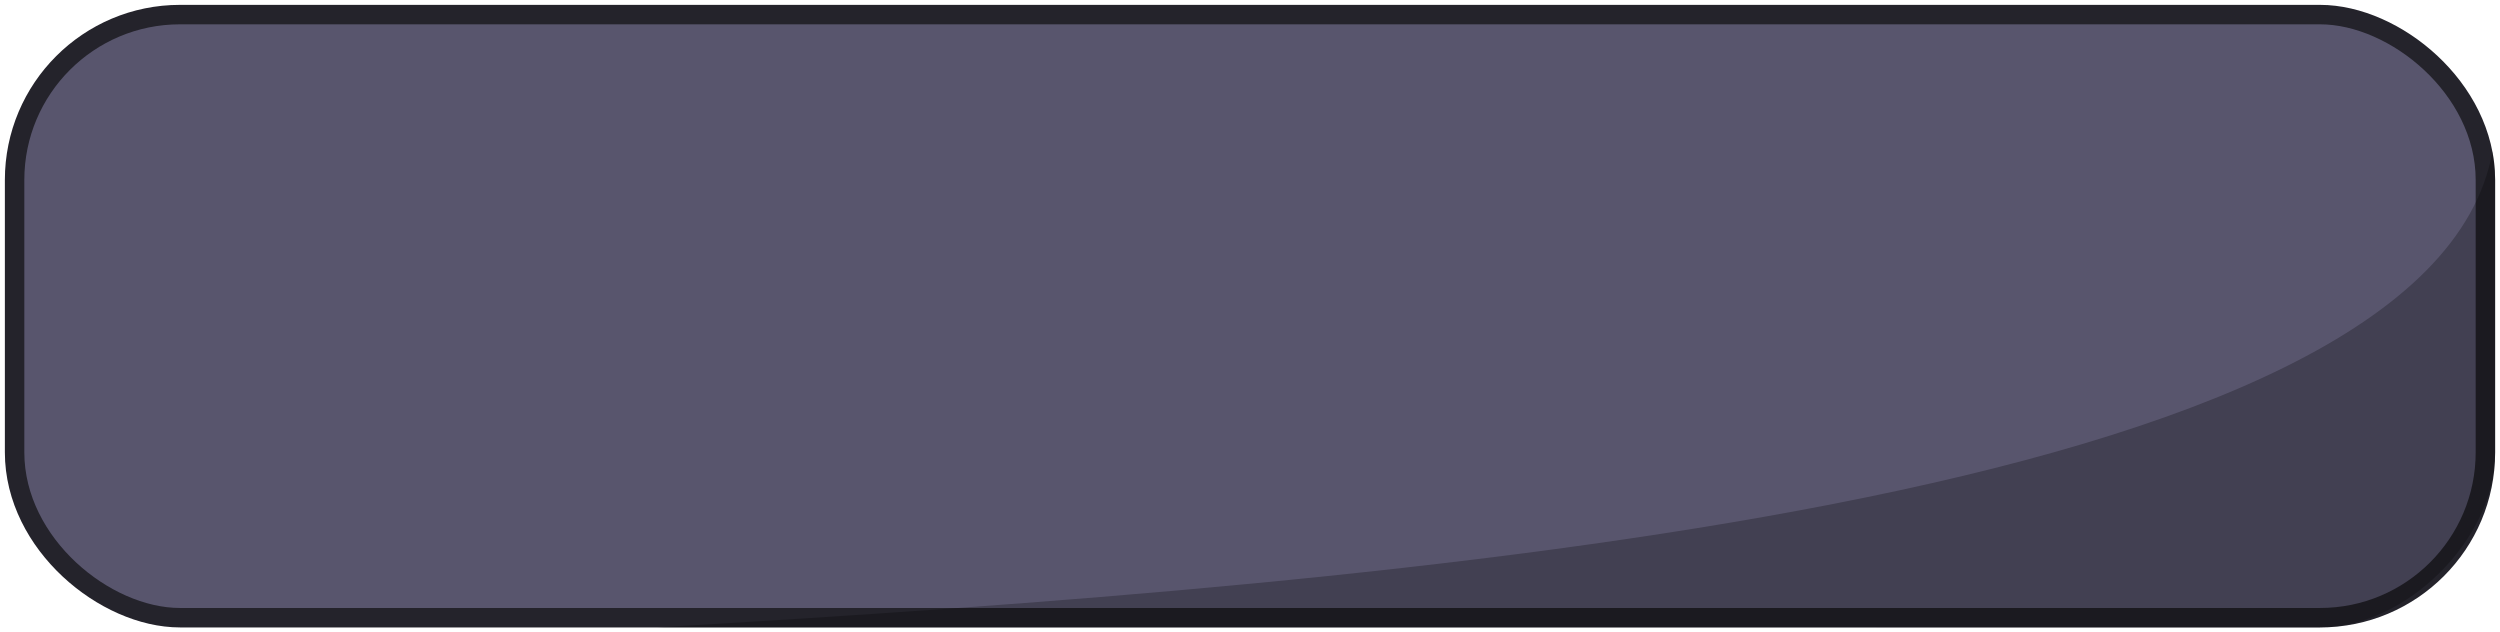 <?xml version="1.0" encoding="UTF-8" standalone="no"?>
<!-- Created with Inkscape (http://www.inkscape.org/) -->

<svg
   xmlns:dc="http://purl.org/dc/elements/1.1/"
   xmlns:cc="http://creativecommons.org/ns#"
   xmlns:rdf="http://www.w3.org/1999/02/22-rdf-syntax-ns#"
   xmlns:svg="http://www.w3.org/2000/svg"
   xmlns="http://www.w3.org/2000/svg"
   xmlns:sodipodi="http://sodipodi.sourceforge.net/DTD/sodipodi-0.dtd"
   xmlns:inkscape="http://www.inkscape.org/namespaces/inkscape"
   width="514"
   height="130"
   viewBox="0 0 135.996 34.396"
   version="1.1"
   id="svg8"
   inkscape:version="0.92.2 2405546, 2018-03-11"
   sodipodi:docname="block_02.svg">
  <defs
     id="defs2" />
  <sodipodi:namedview
     id="base"
     pagecolor="#ffffff"
     bordercolor="#666666"
     borderopacity="1.0"
     inkscape:pageopacity="0.0"
     inkscape:pageshadow="2"
     inkscape:zoom="2.0000001"
     inkscape:cx="217.4917"
     inkscape:cy="147.5074"
     inkscape:document-units="mm"
     inkscape:current-layer="layer1"
     showgrid="true"
     units="px"
     inkscape:window-width="1916"
     inkscape:window-height="1160"
     inkscape:window-x="0"
     inkscape:window-y="38"
     inkscape:window-maximized="0"
     borderlayer="false"
     fit-margin-top="1"
     fit-margin-left="1"
     fit-margin-right="1"
     fit-margin-bottom="1"
     inkscape:snap-global="true"
     inkscape:snap-smooth-nodes="true">
    <inkscape:grid
       type="xygrid"
       id="grid4485"
       empspacing="8"
       spacingx="1.058"
       spacingy="1.058"
       originx="51.065"
       originy="-50.535" />
  </sodipodi:namedview>
  <g
     inkscape:label="Layer 1"
     inkscape:groupmode="layer"
     id="layer1"
     transform="translate(51.065,-212.069)">
    <rect
       ry="8.467"
       y="-49.742"
       x="213.392"
       height="133.35"
       width="31.75"
       id="rect5278"
       style="opacity:1;fill:none;fill-opacity:1;stroke:#1e1d25;stroke-width:2.117;stroke-linecap:round;stroke-linejoin:miter;stroke-miterlimit:2;stroke-dasharray:none;stroke-dashoffset:1;stroke-opacity:0.97"
       transform="matrix(0,1,1,0,0,0)" />
    <rect
       style="opacity:1;fill:#58556d;fill-opacity:1;stroke:none;stroke-width:1.058;stroke-linecap:round;stroke-linejoin:miter;stroke-miterlimit:2;stroke-dasharray:none;stroke-dashoffset:1;stroke-opacity:0.97"
       id="rect5264"
       width="31.75"
       height="133.35"
       x="213.392"
       y="-49.742"
       ry="8.467"
       transform="matrix(0,1,1,0,0,0)" />
    <path
       style="opacity:1;fill:#000000;fill-opacity:0.251;stroke:none;stroke-width:1.058;stroke-linecap:round;stroke-linejoin:miter;stroke-miterlimit:2;stroke-dasharray:none;stroke-dashoffset:1;stroke-opacity:0.97"
       d="m -15.332,246.2 c 40.953,-2.41 96.41,-6.869 99.855,-25.893 0.093,0.503 0.143,1.021 0.143,1.552 l -1.2e-5,14.85 c -4e-6,4.691 -4.834,9.492 -9.525,9.492 z"
       id="rect5275"
       inkscape:connector-curvature="0"
       sodipodi:nodetypes="ccsssc" />
  </g>
</svg>
